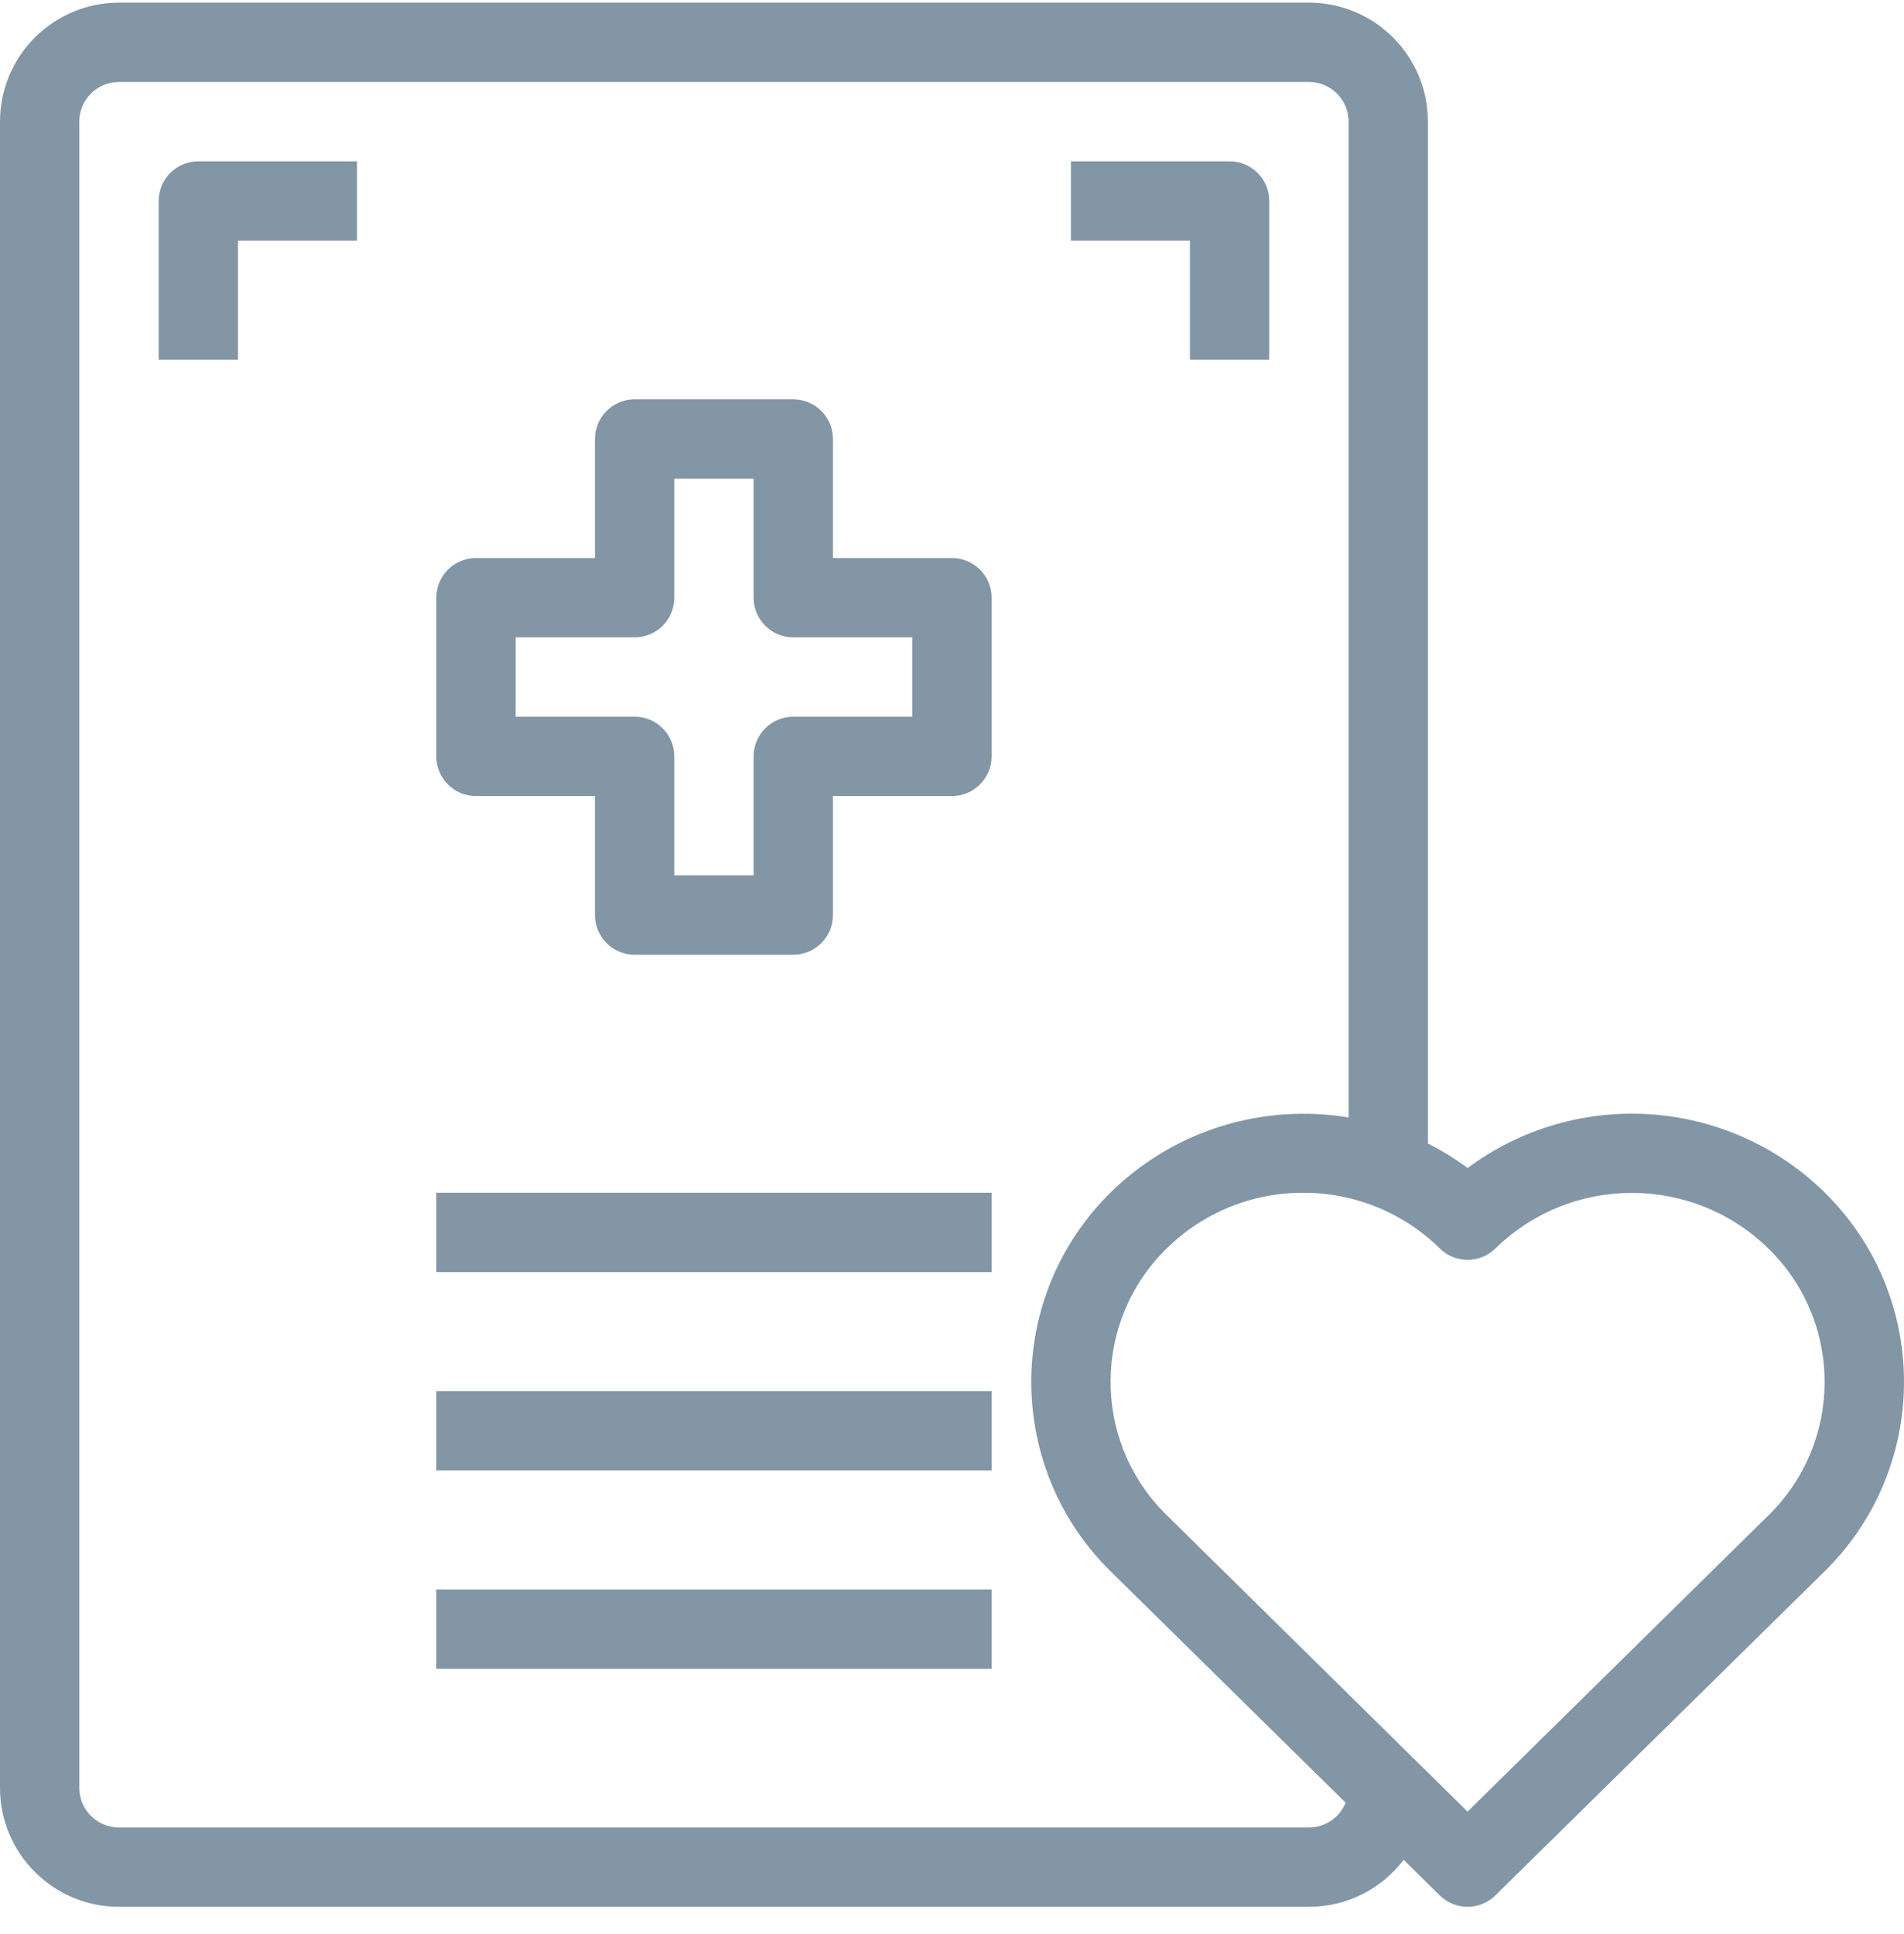 <svg width="64" height="65" viewBox="0 0 64 65" fill="none" xmlns="http://www.w3.org/2000/svg">
<g clip-path="url(#clip0)">
<path d="M61.312 40.056C58.057 36.883 52.98 36.544 49.332 39.256C48.905 38.939 48.458 38.665 47.997 38.431V4.089C47.997 1.88 46.206 0.089 43.997 0.089H4C1.791 0.089 0 1.88 0 4.089V60.085C0 62.294 1.791 64.085 4 64.085H43.997C45.297 64.085 46.451 63.465 47.181 62.505L48.397 63.702C48.646 63.947 48.981 64.085 49.33 64.085C49.68 64.085 50.015 63.947 50.264 63.702L61.312 52.83C61.36 52.783 61.407 52.736 61.454 52.688C64.903 49.16 64.84 43.505 61.312 40.056ZM43.997 61.419H4C3.263 61.419 2.666 60.822 2.666 60.085V4.089C2.666 3.352 3.263 2.755 4 2.755H43.997C44.734 2.755 45.331 3.352 45.331 4.089V37.556C42.504 37.087 39.523 37.94 37.352 40.056C37.305 40.103 37.257 40.15 37.211 40.198C33.762 43.725 33.825 49.381 37.352 52.83L45.232 60.587C45.034 61.074 44.556 61.419 43.997 61.419ZM59.44 50.932L49.33 60.885L39.222 50.926C39.184 50.889 39.147 50.852 39.11 50.814C36.694 48.337 36.744 44.369 39.222 41.953C40.445 40.752 42.092 40.081 43.807 40.087C45.524 40.082 47.174 40.755 48.398 41.96C48.917 42.468 49.747 42.468 50.265 41.96C52.816 39.468 56.89 39.468 59.44 41.96C59.478 41.997 59.515 42.034 59.552 42.071C61.968 44.549 61.918 48.516 59.44 50.932Z" fill="#8296A5"/>
<path d="M31.998 18.754H27.998V14.755C27.998 14.018 27.401 13.421 26.665 13.421H21.332C20.596 13.421 19.999 14.018 19.999 14.755V18.754H15.999C15.263 18.754 14.666 19.351 14.666 20.088V25.421C14.666 26.157 15.263 26.754 15.999 26.754H19.999V30.754C19.999 31.49 20.596 32.087 21.332 32.087H26.665C27.401 32.087 27.998 31.49 27.998 30.754V26.754H31.998C32.734 26.754 33.331 26.157 33.331 25.421V20.088C33.331 19.351 32.734 18.754 31.998 18.754ZM30.665 24.087H26.665C25.929 24.087 25.332 24.684 25.332 25.421V29.42H22.665V25.421C22.665 24.684 22.068 24.087 21.332 24.087H17.332V21.421H21.332C22.068 21.421 22.665 20.824 22.665 20.088V16.088H25.332V20.088C25.332 20.824 25.929 21.421 26.665 21.421H30.665V24.087Z" fill="#8296A5"/>
<path d="M6.666 5.422C5.93 5.422 5.333 6.019 5.333 6.755V12.088H7.999V8.088H11.999V5.422H6.666Z" fill="#8296A5"/>
<path d="M41.331 5.422H35.998V8.088H39.998V12.088H42.664V6.755C42.664 6.019 42.067 5.422 41.331 5.422Z" fill="#8296A5"/>
<path d="M33.331 40.086H14.665V42.752H33.331V40.086Z" fill="#8296A5"/>
<path d="M33.331 46.753H14.665V49.419H33.331V46.753Z" fill="#8296A5"/>
<path d="M33.331 53.419H14.665V56.085H33.331V53.419Z" fill="#8296A5"/>
</g>
<defs>
<clipPath id="clip0">
<rect width="64" height="64" fill="white" transform="translate(0 0.087)"/>
</clipPath>
</defs>
</svg>
